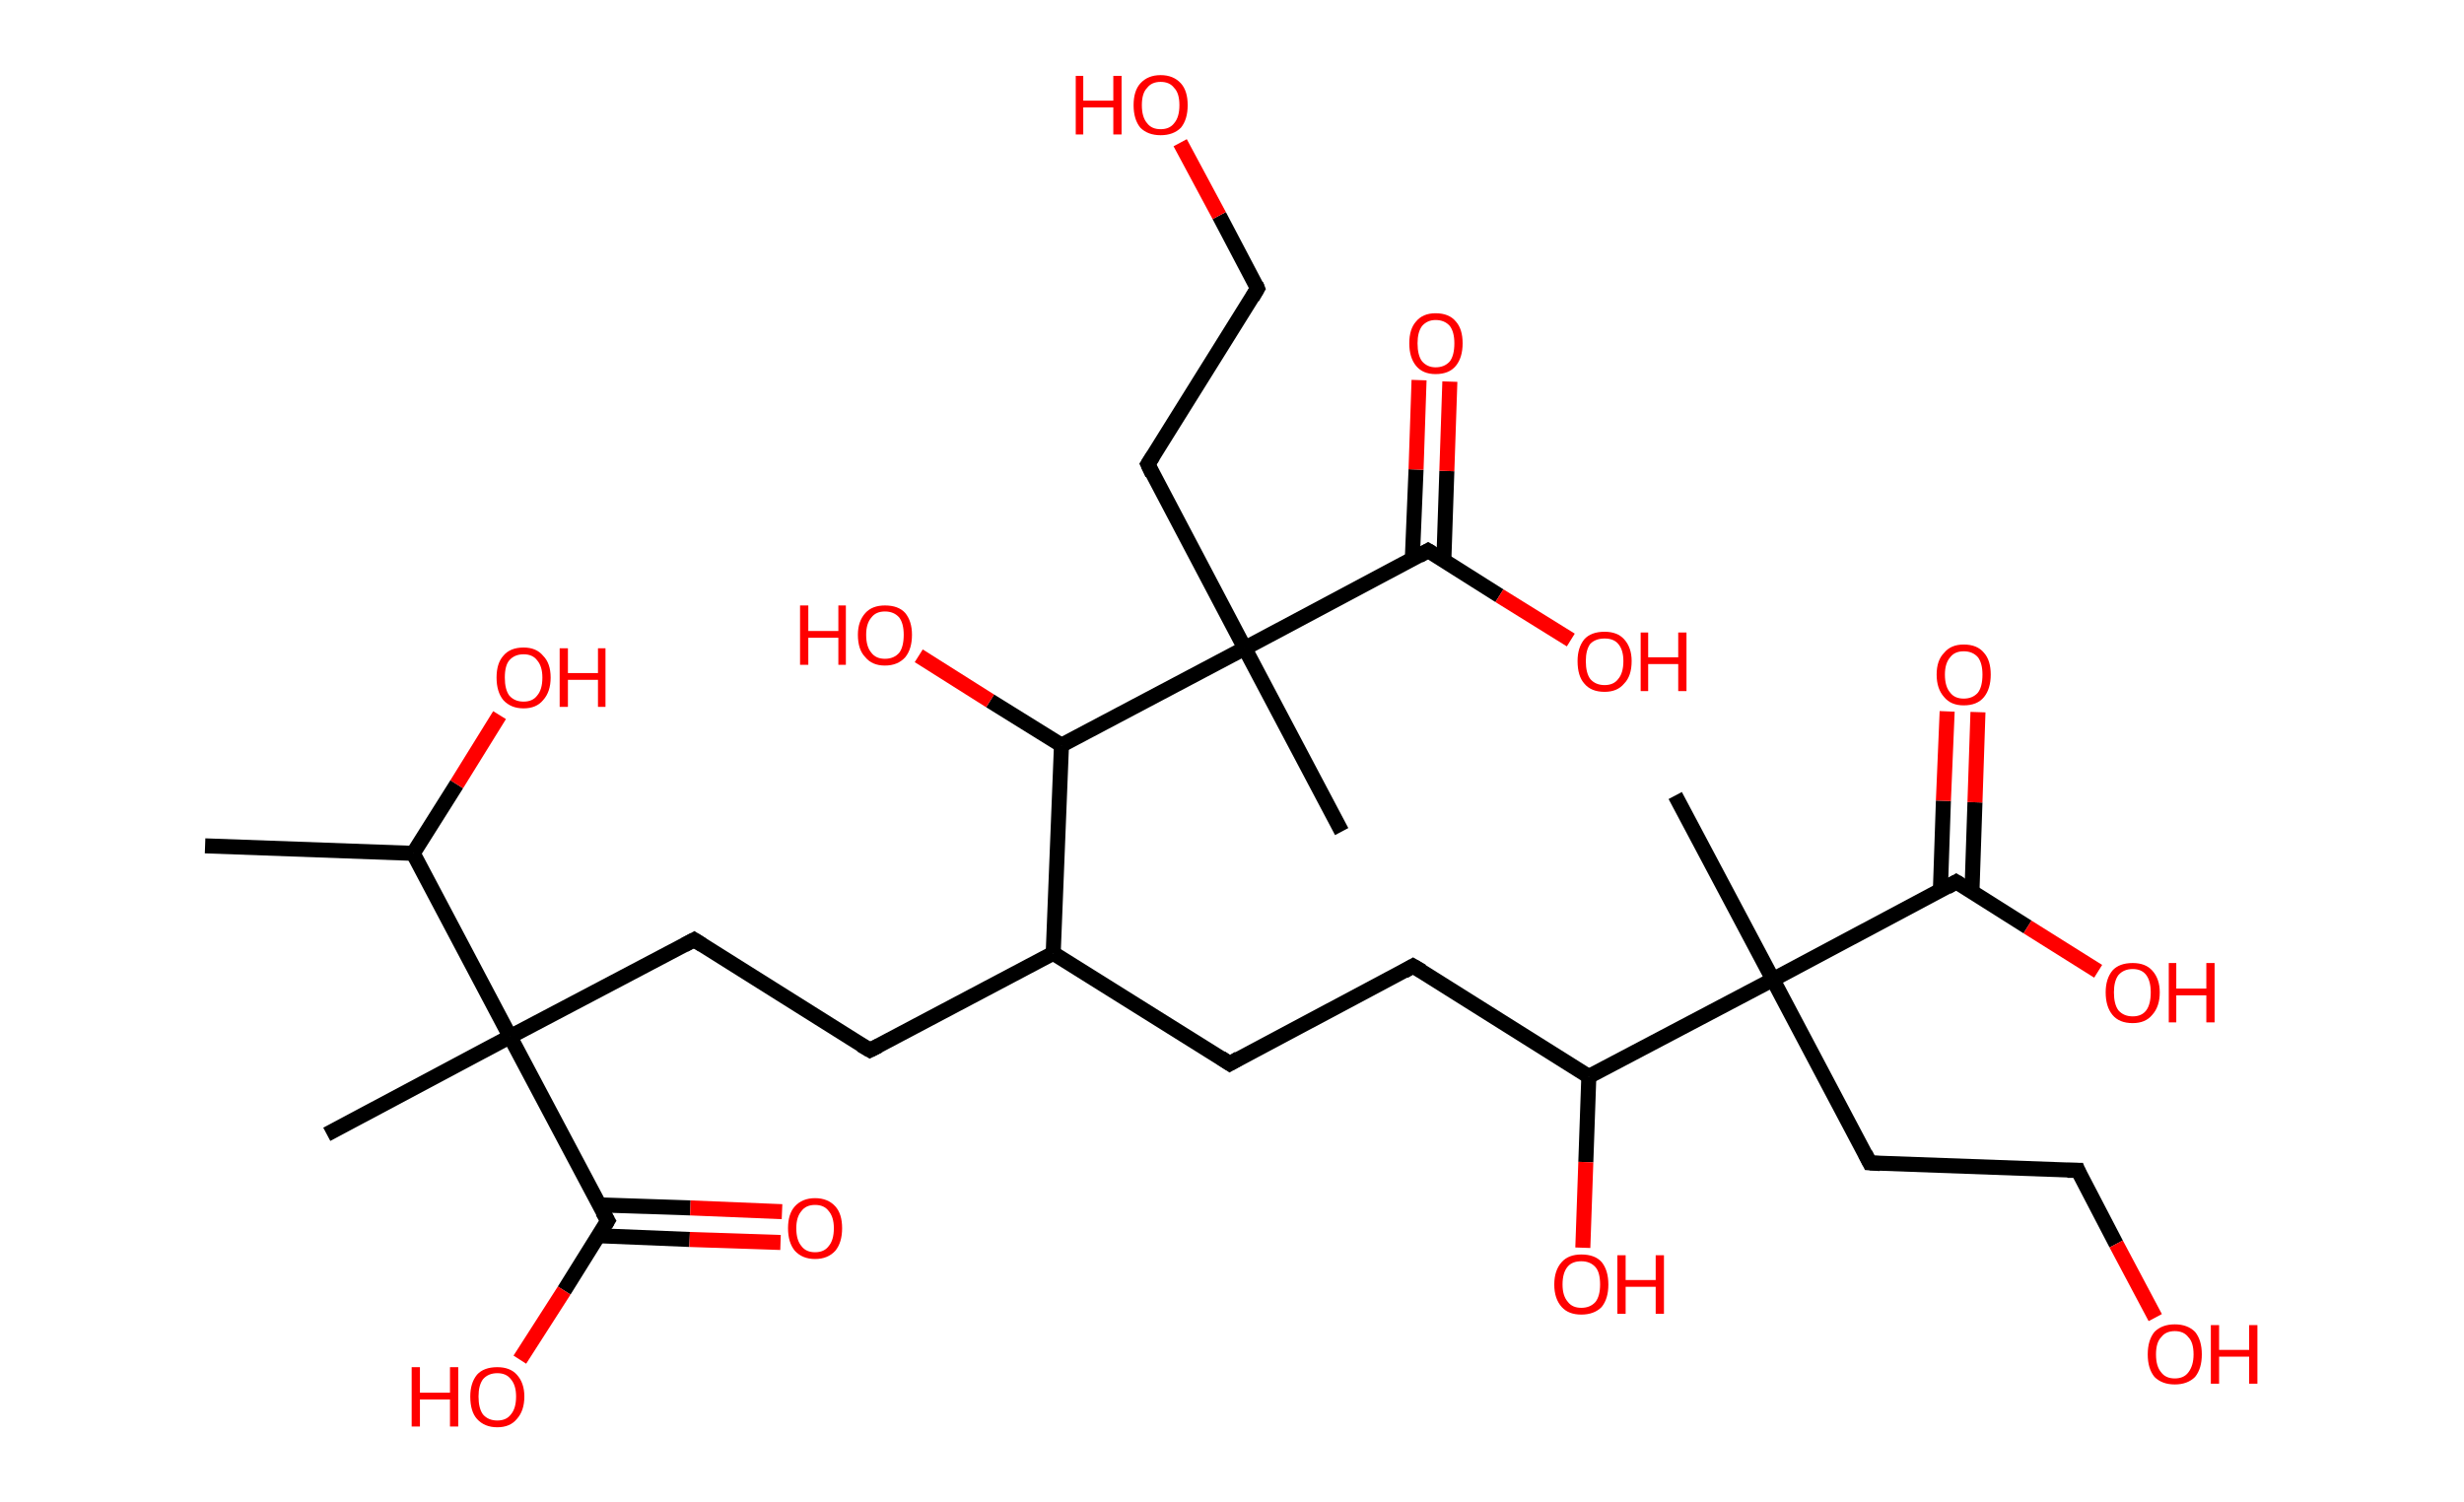 <?xml version='1.0' encoding='ASCII' standalone='yes'?>
<svg xmlns="http://www.w3.org/2000/svg" xmlns:rdkit="http://www.rdkit.org/xml" xmlns:xlink="http://www.w3.org/1999/xlink" version="1.1" baseProfile="full" xml:space="preserve" width="328px" height="200px" viewBox="0 0 328 200">
<!-- END OF HEADER -->
<rect style="opacity:1.0;fill:#FFFFFF;stroke:none" width="328.0" height="200.0" x="0.0" y="0.0"> </rect>
<path class="bond-0 atom-0 atom-1" d="M 27.3,112.6 L 55.0,113.6" style="fill:none;fill-rule:evenodd;stroke:#000000;stroke-width:2.0px;stroke-linecap:butt;stroke-linejoin:miter;stroke-opacity:1"/>
<path class="bond-1 atom-1 atom-2" d="M 55.0,113.6 L 60.8,104.4" style="fill:none;fill-rule:evenodd;stroke:#000000;stroke-width:2.0px;stroke-linecap:butt;stroke-linejoin:miter;stroke-opacity:1"/>
<path class="bond-1 atom-1 atom-2" d="M 60.8,104.4 L 66.5,95.2" style="fill:none;fill-rule:evenodd;stroke:#FF0000;stroke-width:2.0px;stroke-linecap:butt;stroke-linejoin:miter;stroke-opacity:1"/>
<path class="bond-2 atom-1 atom-3" d="M 55.0,113.6 L 67.9,138.0" style="fill:none;fill-rule:evenodd;stroke:#000000;stroke-width:2.0px;stroke-linecap:butt;stroke-linejoin:miter;stroke-opacity:1"/>
<path class="bond-3 atom-3 atom-4" d="M 67.9,138.0 L 43.5,151.0" style="fill:none;fill-rule:evenodd;stroke:#000000;stroke-width:2.0px;stroke-linecap:butt;stroke-linejoin:miter;stroke-opacity:1"/>
<path class="bond-4 atom-3 atom-5" d="M 67.9,138.0 L 92.4,125.1" style="fill:none;fill-rule:evenodd;stroke:#000000;stroke-width:2.0px;stroke-linecap:butt;stroke-linejoin:miter;stroke-opacity:1"/>
<path class="bond-5 atom-5 atom-6" d="M 92.4,125.1 L 115.8,139.8" style="fill:none;fill-rule:evenodd;stroke:#000000;stroke-width:2.0px;stroke-linecap:butt;stroke-linejoin:miter;stroke-opacity:1"/>
<path class="bond-6 atom-6 atom-7" d="M 115.8,139.8 L 140.2,126.9" style="fill:none;fill-rule:evenodd;stroke:#000000;stroke-width:2.0px;stroke-linecap:butt;stroke-linejoin:miter;stroke-opacity:1"/>
<path class="bond-7 atom-7 atom-8" d="M 140.2,126.9 L 163.7,141.6" style="fill:none;fill-rule:evenodd;stroke:#000000;stroke-width:2.0px;stroke-linecap:butt;stroke-linejoin:miter;stroke-opacity:1"/>
<path class="bond-8 atom-8 atom-9" d="M 163.7,141.6 L 188.1,128.6" style="fill:none;fill-rule:evenodd;stroke:#000000;stroke-width:2.0px;stroke-linecap:butt;stroke-linejoin:miter;stroke-opacity:1"/>
<path class="bond-9 atom-9 atom-10" d="M 188.1,128.6 L 211.5,143.3" style="fill:none;fill-rule:evenodd;stroke:#000000;stroke-width:2.0px;stroke-linecap:butt;stroke-linejoin:miter;stroke-opacity:1"/>
<path class="bond-10 atom-10 atom-11" d="M 211.5,143.3 L 211.1,154.7" style="fill:none;fill-rule:evenodd;stroke:#000000;stroke-width:2.0px;stroke-linecap:butt;stroke-linejoin:miter;stroke-opacity:1"/>
<path class="bond-10 atom-10 atom-11" d="M 211.1,154.7 L 210.7,166.1" style="fill:none;fill-rule:evenodd;stroke:#FF0000;stroke-width:2.0px;stroke-linecap:butt;stroke-linejoin:miter;stroke-opacity:1"/>
<path class="bond-11 atom-10 atom-12" d="M 211.5,143.3 L 236.0,130.4" style="fill:none;fill-rule:evenodd;stroke:#000000;stroke-width:2.0px;stroke-linecap:butt;stroke-linejoin:miter;stroke-opacity:1"/>
<path class="bond-12 atom-12 atom-13" d="M 236.0,130.4 L 223.0,105.9" style="fill:none;fill-rule:evenodd;stroke:#000000;stroke-width:2.0px;stroke-linecap:butt;stroke-linejoin:miter;stroke-opacity:1"/>
<path class="bond-13 atom-12 atom-14" d="M 236.0,130.4 L 248.9,154.8" style="fill:none;fill-rule:evenodd;stroke:#000000;stroke-width:2.0px;stroke-linecap:butt;stroke-linejoin:miter;stroke-opacity:1"/>
<path class="bond-14 atom-14 atom-15" d="M 248.9,154.8 L 276.6,155.8" style="fill:none;fill-rule:evenodd;stroke:#000000;stroke-width:2.0px;stroke-linecap:butt;stroke-linejoin:miter;stroke-opacity:1"/>
<path class="bond-15 atom-15 atom-16" d="M 276.6,155.8 L 281.7,165.6" style="fill:none;fill-rule:evenodd;stroke:#000000;stroke-width:2.0px;stroke-linecap:butt;stroke-linejoin:miter;stroke-opacity:1"/>
<path class="bond-15 atom-15 atom-16" d="M 281.7,165.6 L 286.9,175.4" style="fill:none;fill-rule:evenodd;stroke:#FF0000;stroke-width:2.0px;stroke-linecap:butt;stroke-linejoin:miter;stroke-opacity:1"/>
<path class="bond-16 atom-12 atom-17" d="M 236.0,130.4 L 260.4,117.4" style="fill:none;fill-rule:evenodd;stroke:#000000;stroke-width:2.0px;stroke-linecap:butt;stroke-linejoin:miter;stroke-opacity:1"/>
<path class="bond-17 atom-17 atom-18" d="M 262.5,118.7 L 262.9,106.8" style="fill:none;fill-rule:evenodd;stroke:#000000;stroke-width:2.0px;stroke-linecap:butt;stroke-linejoin:miter;stroke-opacity:1"/>
<path class="bond-17 atom-17 atom-18" d="M 262.9,106.8 L 263.3,94.8" style="fill:none;fill-rule:evenodd;stroke:#FF0000;stroke-width:2.0px;stroke-linecap:butt;stroke-linejoin:miter;stroke-opacity:1"/>
<path class="bond-17 atom-17 atom-18" d="M 258.3,118.5 L 258.7,106.6" style="fill:none;fill-rule:evenodd;stroke:#000000;stroke-width:2.0px;stroke-linecap:butt;stroke-linejoin:miter;stroke-opacity:1"/>
<path class="bond-17 atom-17 atom-18" d="M 258.7,106.6 L 259.2,94.7" style="fill:none;fill-rule:evenodd;stroke:#FF0000;stroke-width:2.0px;stroke-linecap:butt;stroke-linejoin:miter;stroke-opacity:1"/>
<path class="bond-18 atom-17 atom-19" d="M 260.4,117.4 L 269.9,123.4" style="fill:none;fill-rule:evenodd;stroke:#000000;stroke-width:2.0px;stroke-linecap:butt;stroke-linejoin:miter;stroke-opacity:1"/>
<path class="bond-18 atom-17 atom-19" d="M 269.9,123.4 L 279.3,129.3" style="fill:none;fill-rule:evenodd;stroke:#FF0000;stroke-width:2.0px;stroke-linecap:butt;stroke-linejoin:miter;stroke-opacity:1"/>
<path class="bond-19 atom-7 atom-20" d="M 140.2,126.9 L 141.3,99.2" style="fill:none;fill-rule:evenodd;stroke:#000000;stroke-width:2.0px;stroke-linecap:butt;stroke-linejoin:miter;stroke-opacity:1"/>
<path class="bond-20 atom-20 atom-21" d="M 141.3,99.2 L 131.8,93.3" style="fill:none;fill-rule:evenodd;stroke:#000000;stroke-width:2.0px;stroke-linecap:butt;stroke-linejoin:miter;stroke-opacity:1"/>
<path class="bond-20 atom-20 atom-21" d="M 131.8,93.3 L 122.3,87.3" style="fill:none;fill-rule:evenodd;stroke:#FF0000;stroke-width:2.0px;stroke-linecap:butt;stroke-linejoin:miter;stroke-opacity:1"/>
<path class="bond-21 atom-20 atom-22" d="M 141.3,99.2 L 165.7,86.3" style="fill:none;fill-rule:evenodd;stroke:#000000;stroke-width:2.0px;stroke-linecap:butt;stroke-linejoin:miter;stroke-opacity:1"/>
<path class="bond-22 atom-22 atom-23" d="M 165.7,86.3 L 178.6,110.7" style="fill:none;fill-rule:evenodd;stroke:#000000;stroke-width:2.0px;stroke-linecap:butt;stroke-linejoin:miter;stroke-opacity:1"/>
<path class="bond-23 atom-22 atom-24" d="M 165.7,86.3 L 152.8,61.8" style="fill:none;fill-rule:evenodd;stroke:#000000;stroke-width:2.0px;stroke-linecap:butt;stroke-linejoin:miter;stroke-opacity:1"/>
<path class="bond-24 atom-24 atom-25" d="M 152.8,61.8 L 167.4,38.4" style="fill:none;fill-rule:evenodd;stroke:#000000;stroke-width:2.0px;stroke-linecap:butt;stroke-linejoin:miter;stroke-opacity:1"/>
<path class="bond-25 atom-25 atom-26" d="M 167.4,38.4 L 162.3,28.7" style="fill:none;fill-rule:evenodd;stroke:#000000;stroke-width:2.0px;stroke-linecap:butt;stroke-linejoin:miter;stroke-opacity:1"/>
<path class="bond-25 atom-25 atom-26" d="M 162.3,28.7 L 157.1,19.0" style="fill:none;fill-rule:evenodd;stroke:#FF0000;stroke-width:2.0px;stroke-linecap:butt;stroke-linejoin:miter;stroke-opacity:1"/>
<path class="bond-26 atom-22 atom-27" d="M 165.7,86.3 L 190.1,73.3" style="fill:none;fill-rule:evenodd;stroke:#000000;stroke-width:2.0px;stroke-linecap:butt;stroke-linejoin:miter;stroke-opacity:1"/>
<path class="bond-27 atom-27 atom-28" d="M 192.2,74.6 L 192.6,62.7" style="fill:none;fill-rule:evenodd;stroke:#000000;stroke-width:2.0px;stroke-linecap:butt;stroke-linejoin:miter;stroke-opacity:1"/>
<path class="bond-27 atom-27 atom-28" d="M 192.6,62.7 L 193.0,50.8" style="fill:none;fill-rule:evenodd;stroke:#FF0000;stroke-width:2.0px;stroke-linecap:butt;stroke-linejoin:miter;stroke-opacity:1"/>
<path class="bond-27 atom-27 atom-28" d="M 188.0,74.5 L 188.5,62.5" style="fill:none;fill-rule:evenodd;stroke:#000000;stroke-width:2.0px;stroke-linecap:butt;stroke-linejoin:miter;stroke-opacity:1"/>
<path class="bond-27 atom-27 atom-28" d="M 188.5,62.5 L 188.9,50.6" style="fill:none;fill-rule:evenodd;stroke:#FF0000;stroke-width:2.0px;stroke-linecap:butt;stroke-linejoin:miter;stroke-opacity:1"/>
<path class="bond-28 atom-27 atom-29" d="M 190.1,73.3 L 199.6,79.3" style="fill:none;fill-rule:evenodd;stroke:#000000;stroke-width:2.0px;stroke-linecap:butt;stroke-linejoin:miter;stroke-opacity:1"/>
<path class="bond-28 atom-27 atom-29" d="M 199.6,79.3 L 209.1,85.2" style="fill:none;fill-rule:evenodd;stroke:#FF0000;stroke-width:2.0px;stroke-linecap:butt;stroke-linejoin:miter;stroke-opacity:1"/>
<path class="bond-29 atom-3 atom-30" d="M 67.9,138.0 L 80.9,162.5" style="fill:none;fill-rule:evenodd;stroke:#000000;stroke-width:2.0px;stroke-linecap:butt;stroke-linejoin:miter;stroke-opacity:1"/>
<path class="bond-30 atom-30 atom-31" d="M 79.6,164.5 L 91.8,165.0" style="fill:none;fill-rule:evenodd;stroke:#000000;stroke-width:2.0px;stroke-linecap:butt;stroke-linejoin:miter;stroke-opacity:1"/>
<path class="bond-30 atom-30 atom-31" d="M 91.8,165.0 L 103.9,165.4" style="fill:none;fill-rule:evenodd;stroke:#FF0000;stroke-width:2.0px;stroke-linecap:butt;stroke-linejoin:miter;stroke-opacity:1"/>
<path class="bond-30 atom-30 atom-31" d="M 79.8,160.4 L 91.9,160.8" style="fill:none;fill-rule:evenodd;stroke:#000000;stroke-width:2.0px;stroke-linecap:butt;stroke-linejoin:miter;stroke-opacity:1"/>
<path class="bond-30 atom-30 atom-31" d="M 91.9,160.8 L 104.1,161.3" style="fill:none;fill-rule:evenodd;stroke:#FF0000;stroke-width:2.0px;stroke-linecap:butt;stroke-linejoin:miter;stroke-opacity:1"/>
<path class="bond-31 atom-30 atom-32" d="M 80.9,162.5 L 75.1,171.8" style="fill:none;fill-rule:evenodd;stroke:#000000;stroke-width:2.0px;stroke-linecap:butt;stroke-linejoin:miter;stroke-opacity:1"/>
<path class="bond-31 atom-30 atom-32" d="M 75.1,171.8 L 69.2,181.0" style="fill:none;fill-rule:evenodd;stroke:#FF0000;stroke-width:2.0px;stroke-linecap:butt;stroke-linejoin:miter;stroke-opacity:1"/>
<path d="M 91.1,125.8 L 92.4,125.1 L 93.5,125.8" style="fill:none;stroke:#000000;stroke-width:2.0px;stroke-linecap:butt;stroke-linejoin:miter;stroke-opacity:1;"/>
<path d="M 114.6,139.1 L 115.8,139.8 L 117.0,139.2" style="fill:none;stroke:#000000;stroke-width:2.0px;stroke-linecap:butt;stroke-linejoin:miter;stroke-opacity:1;"/>
<path d="M 162.5,140.8 L 163.7,141.6 L 164.9,140.9" style="fill:none;stroke:#000000;stroke-width:2.0px;stroke-linecap:butt;stroke-linejoin:miter;stroke-opacity:1;"/>
<path d="M 186.9,129.3 L 188.1,128.6 L 189.3,129.3" style="fill:none;stroke:#000000;stroke-width:2.0px;stroke-linecap:butt;stroke-linejoin:miter;stroke-opacity:1;"/>
<path d="M 248.3,153.6 L 248.9,154.8 L 250.3,154.9" style="fill:none;stroke:#000000;stroke-width:2.0px;stroke-linecap:butt;stroke-linejoin:miter;stroke-opacity:1;"/>
<path d="M 275.2,155.8 L 276.6,155.8 L 276.8,156.3" style="fill:none;stroke:#000000;stroke-width:2.0px;stroke-linecap:butt;stroke-linejoin:miter;stroke-opacity:1;"/>
<path d="M 259.2,118.1 L 260.4,117.4 L 260.9,117.7" style="fill:none;stroke:#000000;stroke-width:2.0px;stroke-linecap:butt;stroke-linejoin:miter;stroke-opacity:1;"/>
<path d="M 153.4,63.1 L 152.8,61.8 L 153.5,60.7" style="fill:none;stroke:#000000;stroke-width:2.0px;stroke-linecap:butt;stroke-linejoin:miter;stroke-opacity:1;"/>
<path d="M 166.7,39.6 L 167.4,38.4 L 167.2,37.9" style="fill:none;stroke:#000000;stroke-width:2.0px;stroke-linecap:butt;stroke-linejoin:miter;stroke-opacity:1;"/>
<path d="M 188.9,74.0 L 190.1,73.3 L 190.6,73.6" style="fill:none;stroke:#000000;stroke-width:2.0px;stroke-linecap:butt;stroke-linejoin:miter;stroke-opacity:1;"/>
<path d="M 80.2,161.3 L 80.9,162.5 L 80.6,163.0" style="fill:none;stroke:#000000;stroke-width:2.0px;stroke-linecap:butt;stroke-linejoin:miter;stroke-opacity:1;"/>
<path class="atom-2" d="M 66.1 90.2 Q 66.1 88.3, 67.0 87.3 Q 67.9 86.2, 69.7 86.2 Q 71.4 86.2, 72.3 87.3 Q 73.3 88.3, 73.3 90.2 Q 73.3 92.1, 72.3 93.2 Q 71.4 94.3, 69.7 94.3 Q 68.0 94.3, 67.0 93.2 Q 66.1 92.1, 66.1 90.2 M 69.7 93.4 Q 70.9 93.4, 71.5 92.6 Q 72.2 91.8, 72.2 90.2 Q 72.2 88.7, 71.5 87.9 Q 70.9 87.1, 69.7 87.1 Q 68.5 87.1, 67.8 87.9 Q 67.2 88.6, 67.2 90.2 Q 67.2 91.8, 67.8 92.6 Q 68.5 93.4, 69.7 93.4 " fill="#FF0000"/>
<path class="atom-2" d="M 74.5 86.3 L 75.6 86.3 L 75.6 89.6 L 79.6 89.6 L 79.6 86.3 L 80.6 86.3 L 80.6 94.1 L 79.6 94.1 L 79.6 90.5 L 75.6 90.5 L 75.6 94.1 L 74.5 94.1 L 74.5 86.3 " fill="#FF0000"/>
<path class="atom-11" d="M 206.9 171.0 Q 206.9 169.1, 207.9 168.0 Q 208.8 167.0, 210.5 167.0 Q 212.3 167.0, 213.2 168.0 Q 214.1 169.1, 214.1 171.0 Q 214.1 172.9, 213.2 174.0 Q 212.2 175.0, 210.5 175.0 Q 208.8 175.0, 207.9 174.0 Q 206.9 172.9, 206.9 171.0 M 210.5 174.1 Q 211.7 174.1, 212.4 173.3 Q 213.0 172.5, 213.0 171.0 Q 213.0 169.4, 212.4 168.7 Q 211.7 167.9, 210.5 167.9 Q 209.3 167.9, 208.7 168.6 Q 208.0 169.4, 208.0 171.0 Q 208.0 172.5, 208.7 173.3 Q 209.3 174.1, 210.5 174.1 " fill="#FF0000"/>
<path class="atom-11" d="M 215.3 167.1 L 216.4 167.1 L 216.4 170.4 L 220.4 170.4 L 220.4 167.1 L 221.5 167.1 L 221.5 174.9 L 220.4 174.9 L 220.4 171.3 L 216.4 171.3 L 216.4 174.9 L 215.3 174.9 L 215.3 167.1 " fill="#FF0000"/>
<path class="atom-16" d="M 285.9 180.3 Q 285.9 178.4, 286.8 177.3 Q 287.8 176.3, 289.5 176.3 Q 291.2 176.3, 292.2 177.3 Q 293.1 178.4, 293.1 180.3 Q 293.1 182.2, 292.2 183.3 Q 291.2 184.3, 289.5 184.3 Q 287.8 184.3, 286.8 183.3 Q 285.9 182.2, 285.9 180.3 M 289.5 183.5 Q 290.7 183.5, 291.3 182.7 Q 292.0 181.8, 292.0 180.3 Q 292.0 178.7, 291.3 178.0 Q 290.7 177.2, 289.5 177.2 Q 288.3 177.2, 287.7 178.0 Q 287.0 178.7, 287.0 180.3 Q 287.0 181.9, 287.7 182.7 Q 288.3 183.5, 289.5 183.5 " fill="#FF0000"/>
<path class="atom-16" d="M 294.3 176.4 L 295.4 176.4 L 295.4 179.7 L 299.4 179.7 L 299.4 176.4 L 300.5 176.4 L 300.5 184.2 L 299.4 184.2 L 299.4 180.6 L 295.4 180.6 L 295.4 184.2 L 294.3 184.2 L 294.3 176.4 " fill="#FF0000"/>
<path class="atom-18" d="M 257.8 89.8 Q 257.8 87.9, 258.8 86.9 Q 259.7 85.8, 261.4 85.8 Q 263.2 85.8, 264.1 86.9 Q 265.0 87.9, 265.0 89.8 Q 265.0 91.7, 264.1 92.8 Q 263.2 93.9, 261.4 93.9 Q 259.7 93.9, 258.8 92.8 Q 257.8 91.7, 257.8 89.8 M 261.4 93.0 Q 262.6 93.0, 263.3 92.2 Q 263.9 91.4, 263.9 89.8 Q 263.9 88.3, 263.3 87.5 Q 262.6 86.7, 261.4 86.7 Q 260.2 86.7, 259.6 87.5 Q 258.9 88.3, 258.9 89.8 Q 258.9 91.4, 259.6 92.2 Q 260.2 93.0, 261.4 93.0 " fill="#FF0000"/>
<path class="atom-19" d="M 280.3 132.1 Q 280.3 130.3, 281.2 129.2 Q 282.1 128.2, 283.9 128.2 Q 285.6 128.2, 286.5 129.2 Q 287.5 130.3, 287.5 132.1 Q 287.5 134.0, 286.5 135.1 Q 285.6 136.2, 283.9 136.2 Q 282.1 136.2, 281.2 135.1 Q 280.3 134.0, 280.3 132.1 M 283.9 135.3 Q 285.1 135.3, 285.7 134.5 Q 286.3 133.7, 286.3 132.1 Q 286.3 130.6, 285.7 129.8 Q 285.1 129.0, 283.9 129.0 Q 282.7 129.0, 282.0 129.8 Q 281.4 130.6, 281.4 132.1 Q 281.4 133.7, 282.0 134.5 Q 282.7 135.3, 283.9 135.3 " fill="#FF0000"/>
<path class="atom-19" d="M 288.7 128.2 L 289.7 128.2 L 289.7 131.6 L 293.7 131.6 L 293.7 128.2 L 294.8 128.2 L 294.8 136.1 L 293.7 136.1 L 293.7 132.5 L 289.7 132.5 L 289.7 136.1 L 288.7 136.1 L 288.7 128.2 " fill="#FF0000"/>
<path class="atom-21" d="M 106.5 80.6 L 107.6 80.6 L 107.6 84.0 L 111.6 84.0 L 111.6 80.6 L 112.6 80.6 L 112.6 88.5 L 111.6 88.5 L 111.6 84.9 L 107.6 84.9 L 107.6 88.5 L 106.5 88.5 L 106.5 80.6 " fill="#FF0000"/>
<path class="atom-21" d="M 114.2 84.5 Q 114.2 82.7, 115.2 81.6 Q 116.1 80.6, 117.8 80.6 Q 119.6 80.6, 120.5 81.6 Q 121.4 82.7, 121.4 84.5 Q 121.4 86.4, 120.5 87.5 Q 119.5 88.6, 117.8 88.6 Q 116.1 88.6, 115.2 87.5 Q 114.2 86.5, 114.2 84.5 M 117.8 87.7 Q 119.0 87.7, 119.7 86.9 Q 120.3 86.1, 120.3 84.5 Q 120.3 83.0, 119.7 82.2 Q 119.0 81.4, 117.8 81.4 Q 116.6 81.4, 116.0 82.2 Q 115.3 83.0, 115.3 84.5 Q 115.3 86.1, 116.0 86.9 Q 116.6 87.7, 117.8 87.7 " fill="#FF0000"/>
<path class="atom-26" d="M 143.2 10.1 L 144.2 10.1 L 144.2 13.4 L 148.2 13.4 L 148.2 10.1 L 149.3 10.1 L 149.3 17.9 L 148.2 17.9 L 148.2 14.3 L 144.2 14.3 L 144.2 17.9 L 143.2 17.9 L 143.2 10.1 " fill="#FF0000"/>
<path class="atom-26" d="M 150.9 14.0 Q 150.9 12.1, 151.8 11.1 Q 152.8 10.0, 154.5 10.0 Q 156.2 10.0, 157.2 11.1 Q 158.1 12.1, 158.1 14.0 Q 158.1 15.9, 157.2 17.0 Q 156.2 18.0, 154.5 18.0 Q 152.8 18.0, 151.8 17.0 Q 150.9 15.9, 150.9 14.0 M 154.5 17.2 Q 155.7 17.2, 156.3 16.4 Q 157.0 15.6, 157.0 14.0 Q 157.0 12.4, 156.3 11.7 Q 155.7 10.9, 154.5 10.9 Q 153.3 10.9, 152.7 11.7 Q 152.0 12.4, 152.0 14.0 Q 152.0 15.6, 152.7 16.4 Q 153.3 17.2, 154.5 17.2 " fill="#FF0000"/>
<path class="atom-28" d="M 187.6 45.7 Q 187.6 43.8, 188.5 42.8 Q 189.4 41.7, 191.1 41.7 Q 192.9 41.7, 193.8 42.8 Q 194.7 43.8, 194.7 45.7 Q 194.7 47.6, 193.8 48.7 Q 192.9 49.8, 191.1 49.8 Q 189.4 49.8, 188.5 48.7 Q 187.6 47.6, 187.6 45.7 M 191.1 48.9 Q 192.3 48.9, 193.0 48.1 Q 193.6 47.3, 193.6 45.7 Q 193.6 44.2, 193.0 43.4 Q 192.3 42.6, 191.1 42.6 Q 190.0 42.6, 189.3 43.4 Q 188.7 44.2, 188.7 45.7 Q 188.7 47.3, 189.3 48.1 Q 190.0 48.9, 191.1 48.9 " fill="#FF0000"/>
<path class="atom-29" d="M 210.0 88.0 Q 210.0 86.2, 210.9 85.1 Q 211.8 84.1, 213.6 84.1 Q 215.3 84.1, 216.2 85.1 Q 217.2 86.2, 217.2 88.0 Q 217.2 90.0, 216.2 91.0 Q 215.3 92.1, 213.6 92.1 Q 211.8 92.1, 210.9 91.0 Q 210.0 90.0, 210.0 88.0 M 213.6 91.2 Q 214.8 91.2, 215.4 90.4 Q 216.1 89.6, 216.1 88.0 Q 216.1 86.5, 215.4 85.7 Q 214.8 85.0, 213.6 85.0 Q 212.4 85.0, 211.7 85.7 Q 211.1 86.5, 211.1 88.0 Q 211.1 89.6, 211.7 90.4 Q 212.4 91.2, 213.6 91.2 " fill="#FF0000"/>
<path class="atom-29" d="M 218.4 84.2 L 219.4 84.2 L 219.4 87.5 L 223.4 87.5 L 223.4 84.2 L 224.5 84.2 L 224.5 92.0 L 223.4 92.0 L 223.4 88.4 L 219.4 88.4 L 219.4 92.0 L 218.4 92.0 L 218.4 84.2 " fill="#FF0000"/>
<path class="atom-31" d="M 104.9 163.5 Q 104.9 161.6, 105.8 160.6 Q 106.8 159.5, 108.5 159.5 Q 110.2 159.5, 111.2 160.6 Q 112.1 161.6, 112.1 163.5 Q 112.1 165.4, 111.2 166.5 Q 110.2 167.6, 108.5 167.6 Q 106.8 167.6, 105.8 166.5 Q 104.9 165.4, 104.9 163.5 M 108.5 166.7 Q 109.7 166.7, 110.3 165.9 Q 111.0 165.1, 111.0 163.5 Q 111.0 162.0, 110.3 161.2 Q 109.7 160.4, 108.5 160.4 Q 107.3 160.4, 106.7 161.2 Q 106.0 162.0, 106.0 163.5 Q 106.0 165.1, 106.7 165.9 Q 107.3 166.7, 108.5 166.7 " fill="#FF0000"/>
<path class="atom-32" d="M 54.8 182.0 L 55.9 182.0 L 55.9 185.4 L 59.9 185.4 L 59.9 182.0 L 61.0 182.0 L 61.0 189.9 L 59.9 189.9 L 59.9 186.3 L 55.9 186.3 L 55.9 189.9 L 54.8 189.9 L 54.8 182.0 " fill="#FF0000"/>
<path class="atom-32" d="M 62.6 185.9 Q 62.6 184.1, 63.5 183.0 Q 64.4 182.0, 66.2 182.0 Q 67.9 182.0, 68.8 183.0 Q 69.8 184.1, 69.8 185.9 Q 69.8 187.8, 68.8 188.9 Q 67.9 190.0, 66.2 190.0 Q 64.5 190.0, 63.5 188.9 Q 62.6 187.9, 62.6 185.9 M 66.2 189.1 Q 67.4 189.1, 68.0 188.3 Q 68.7 187.5, 68.7 185.9 Q 68.7 184.4, 68.0 183.6 Q 67.4 182.8, 66.2 182.8 Q 65.0 182.8, 64.3 183.6 Q 63.7 184.4, 63.7 185.9 Q 63.7 187.5, 64.3 188.3 Q 65.0 189.1, 66.2 189.1 " fill="#FF0000"/>
</svg>
